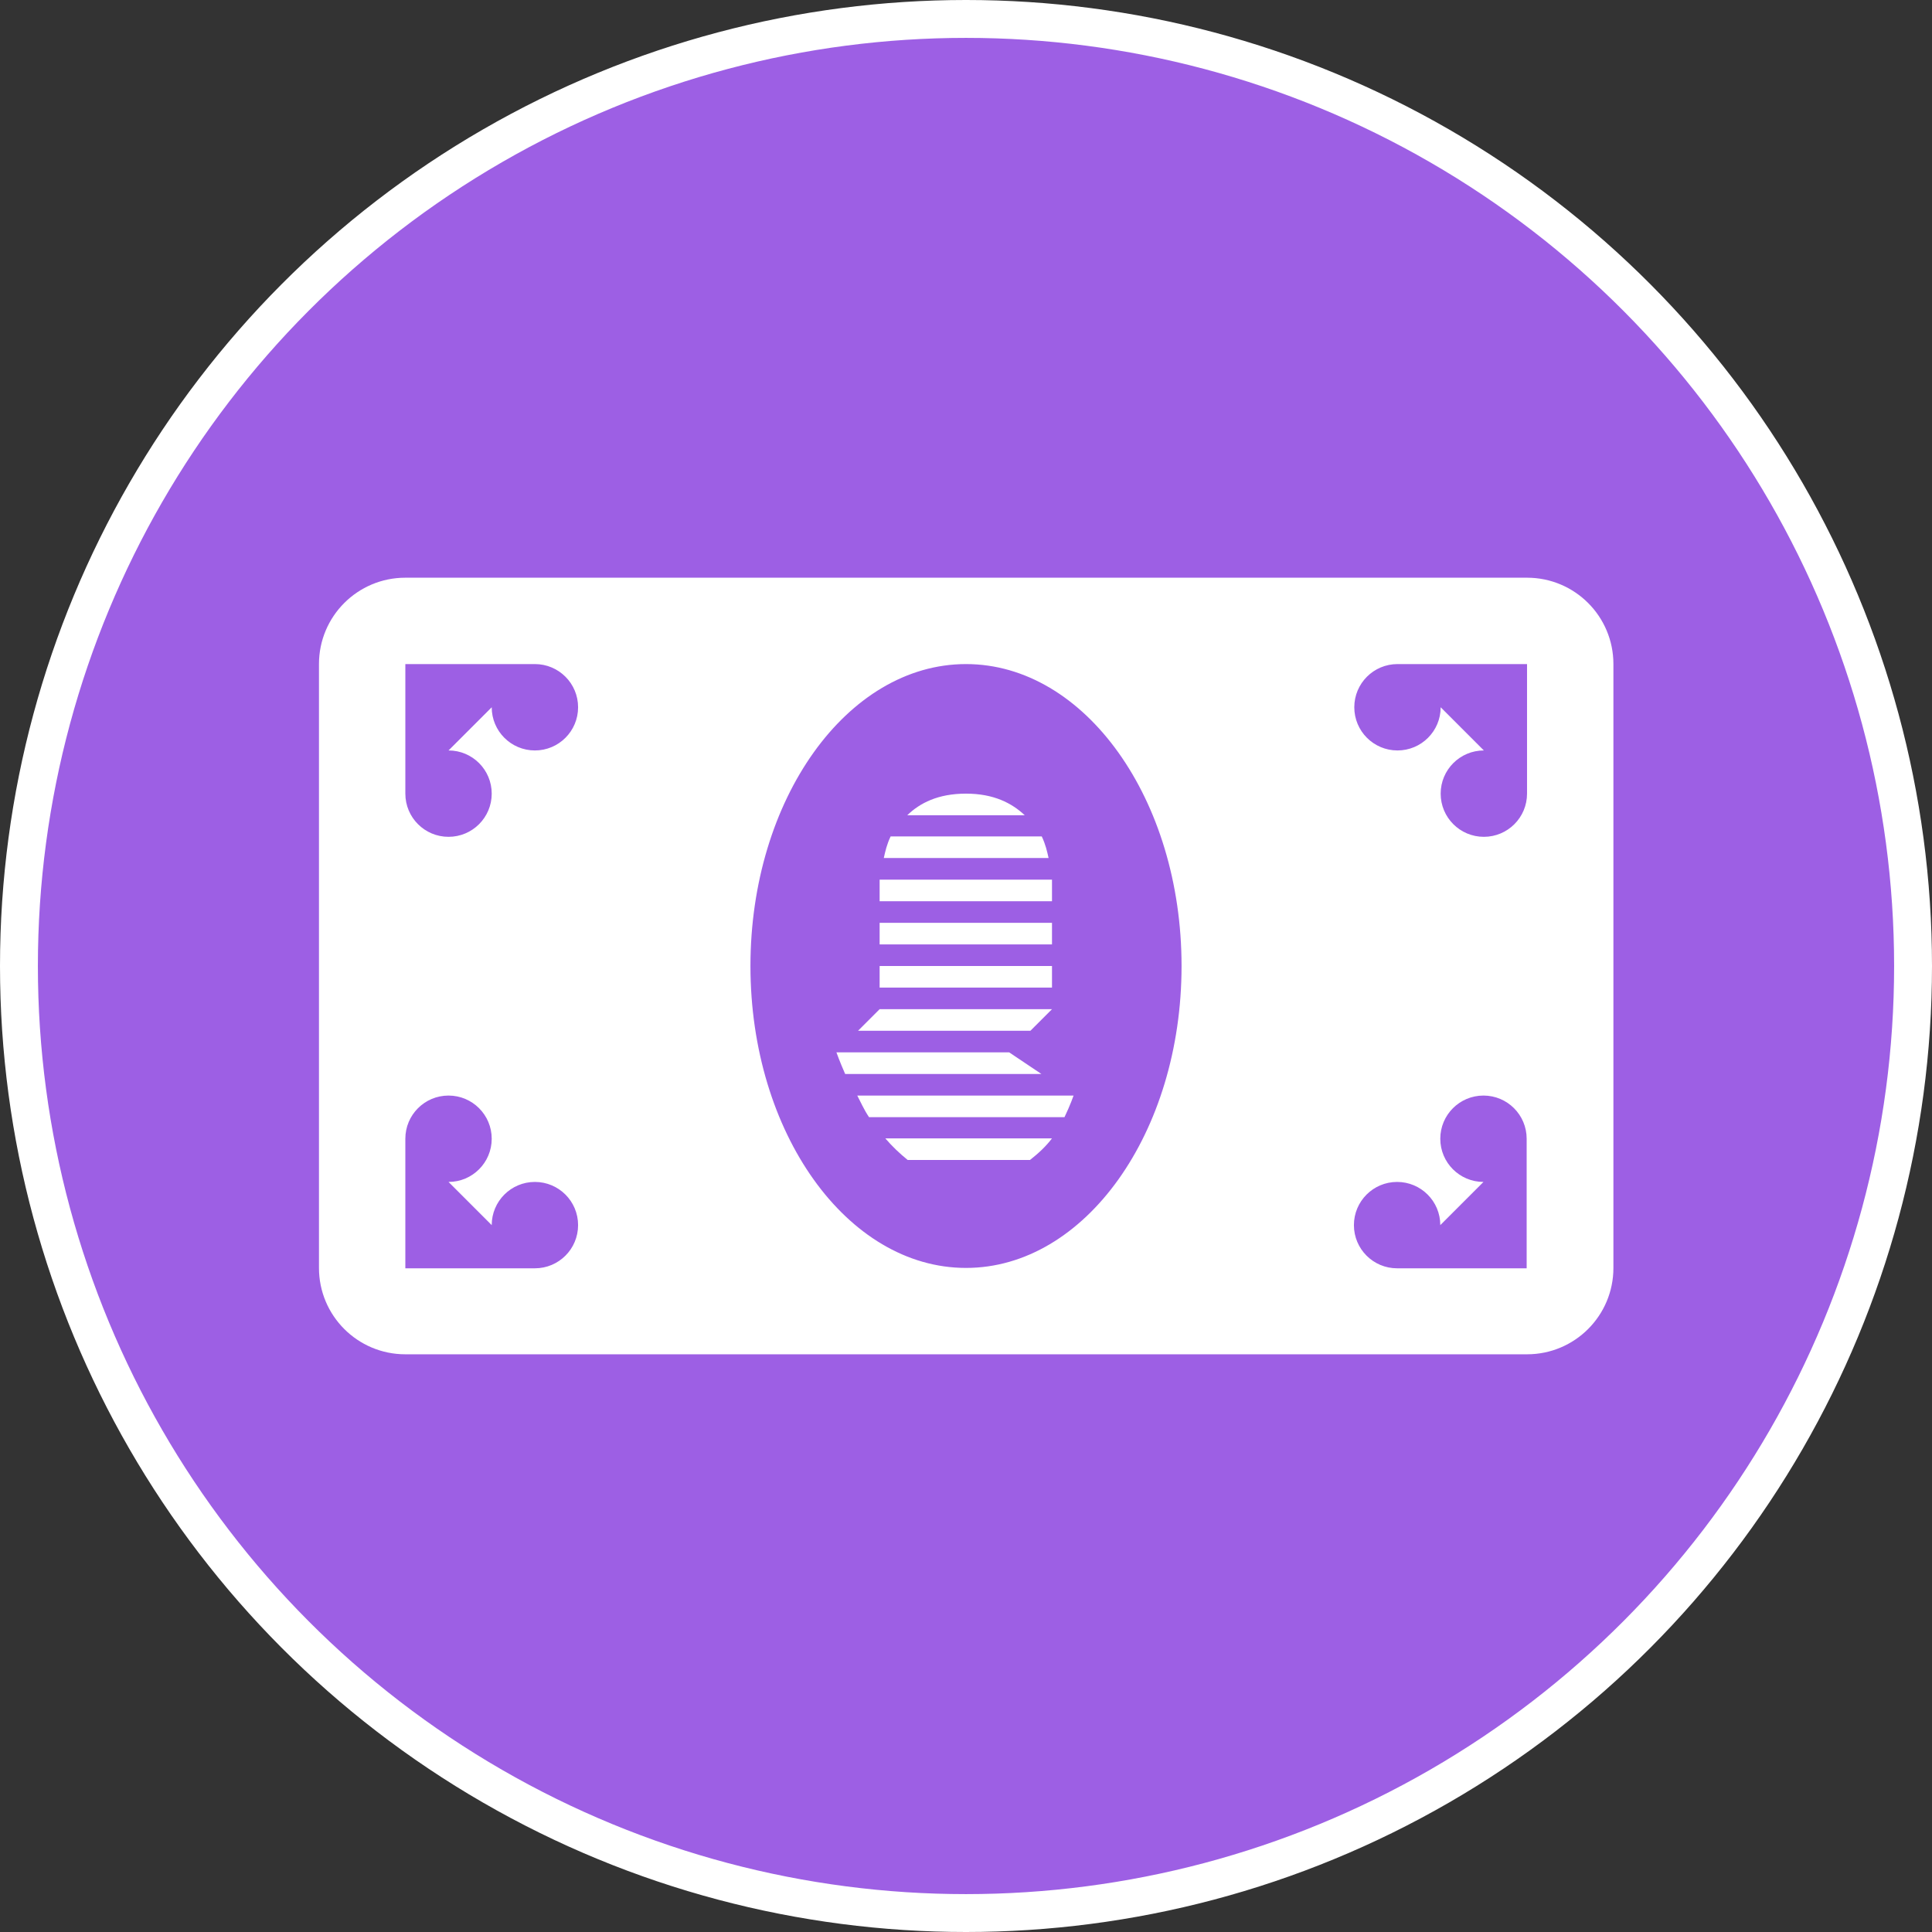 <?xml version="1.0" encoding="UTF-8"?>
<svg id="Layer_1" data-name="Layer 1" xmlns="http://www.w3.org/2000/svg" width="51" height="51" viewBox="0 0 51 51">
  <rect x="0" y="0" width="51" height="51" fill="#333333" stroke="none"/>
  <circle cx="25.5" cy="25.5" r="25" fill="#9d5fe4" stroke="#fff" stroke-miterlimit="10"/>
  <path id="rect5668" d="M10.7,15.25c-1.26,0-2.28,1.02-2.28,2.28v15.94c0,1.26,1.02,2.28,2.28,2.28h29.61c1.26,0,2.28-1.02,2.28-2.28v-15.94c0-1.26-1.02-2.28-2.28-2.28H10.7ZM10.7,17.53h3.42c.63,0,1.14.51,1.14,1.14s-.51,1.14-1.14,1.14-1.14-.51-1.14-1.14l-1.14,1.14c.63,0,1.14.51,1.14,1.14s-.51,1.14-1.14,1.14-1.14-.51-1.14-1.14v-3.42ZM25.5,17.53c3.14,0,5.69,3.57,5.69,7.97h0c0,4.4-2.55,7.97-5.69,7.97s-5.69-3.57-5.69-7.97,2.55-7.97,5.69-7.97ZM36.89,17.53h3.42v3.42c0,.63-.51,1.14-1.14,1.14s-1.14-.51-1.14-1.14.51-1.14,1.14-1.14l-1.14-1.14c0,.63-.51,1.14-1.14,1.14s-1.14-.51-1.14-1.14.51-1.14,1.14-1.14ZM25.5,20.95c-.74,0-1.22.25-1.55.57h3.1c-.34-.32-.82-.57-1.55-.57ZM23.51,22.08c-.1.21-.14.39-.18.57h4.35c-.04-.18-.08-.36-.18-.57h-3.99ZM23.22,23.22v.57h4.55v-.57h-4.55ZM23.22,24.36v.57h4.55v-.57h-4.55ZM23.22,25.5v.57h4.55v-.57h-4.55ZM23.22,26.64l-.57.57h4.55l.57-.57h-4.55ZM22.08,27.78s.08.23.23.57h5.18l-.85-.57h-4.55ZM11.84,28.92c.63,0,1.14.51,1.14,1.14s-.51,1.14-1.14,1.14l1.14,1.14c0-.63.51-1.14,1.14-1.14s1.14.51,1.14,1.14-.51,1.14-1.14,1.14h-3.42v-3.42c0-.63.51-1.14,1.14-1.14ZM22.63,28.92c.1.19.17.36.31.57h5.16c.15-.31.24-.57.24-.57h-5.72ZM39.16,28.92c.63,0,1.14.51,1.14,1.14v3.42h-3.42c-.63,0-1.14-.51-1.14-1.14s.51-1.14,1.14-1.14,1.14.51,1.14,1.14l1.14-1.14c-.63,0-1.14-.51-1.14-1.14s.51-1.14,1.14-1.14ZM23.37,30.05c.18.21.38.4.59.57h3.23c.23-.18.43-.37.58-.57h-4.4Z" fill="#fff"/>
</svg>